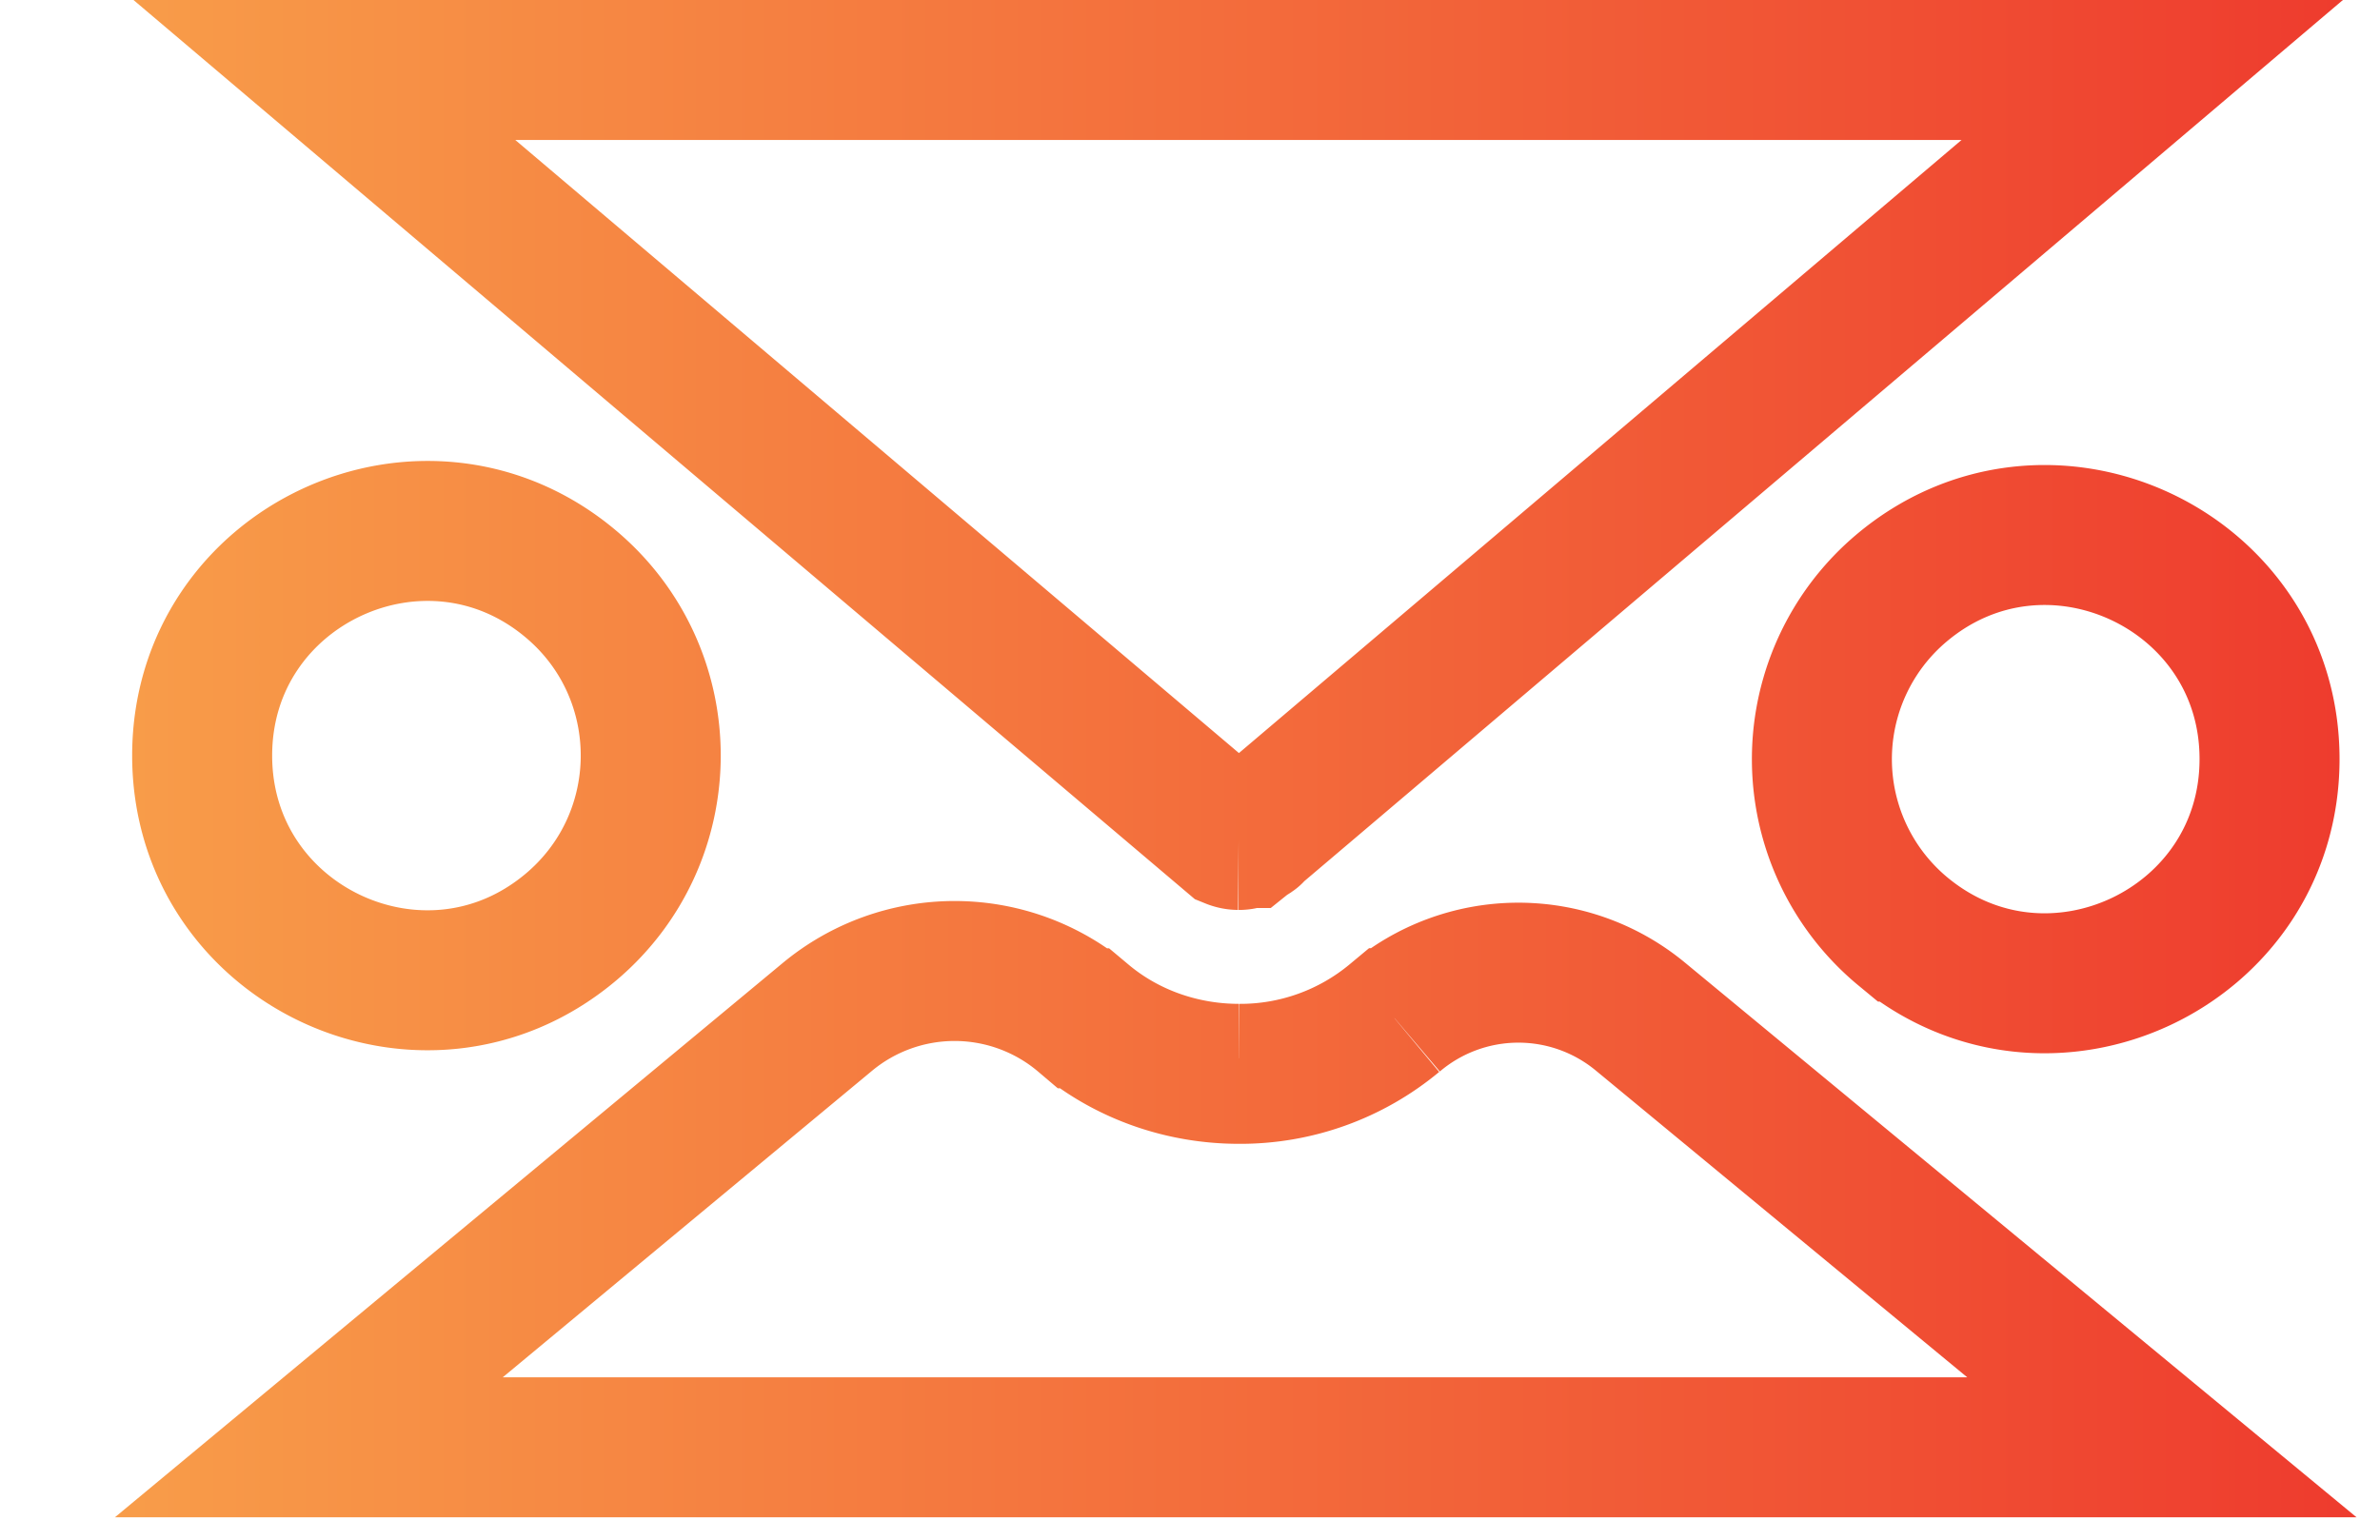 <svg width="17" height="11" fill="none" xmlns="http://www.w3.org/2000/svg"><path d="M8.906 5.983h0l-.005.004a.096.096 0 01-.05.014h-.004a.135.135 0 01-.05-.01L2.317.5h13.056l-6.17 5.236h0l-.277.235-.019.012zm2.81 1.279l3.726 3.078H2.206L5.91 7.265a1.423 1.423 0 011.829.01h.001c.31.26.705.397 1.11.397a1.72 1.72 0 001.11-.398h.001a1.367 1.367 0 011.755-.012zM8.95 5.955h0s.001 0 0 0zm-7.506-.557c0-1.364 1.597-2.104 2.638-1.222.76.644.754 1.818-.013 2.455-1.044.867-2.625.124-2.625-1.233zm12.15 1.258a1.598 1.598 0 01-.016-2.451c1.039-.881 2.633-.143 2.633 1.218 0 1.352-1.574 2.094-2.617 1.233z" stroke="url(#paint0_linear)"/><defs><linearGradient id="paint0_linear" x1=".944" y1="5.42" x2="16.71" y2="5.42" gradientUnits="userSpaceOnUse"><stop stop-color="#F89C49"/><stop offset="1" stop-color="#EE3C2E"/></linearGradient></defs></svg>